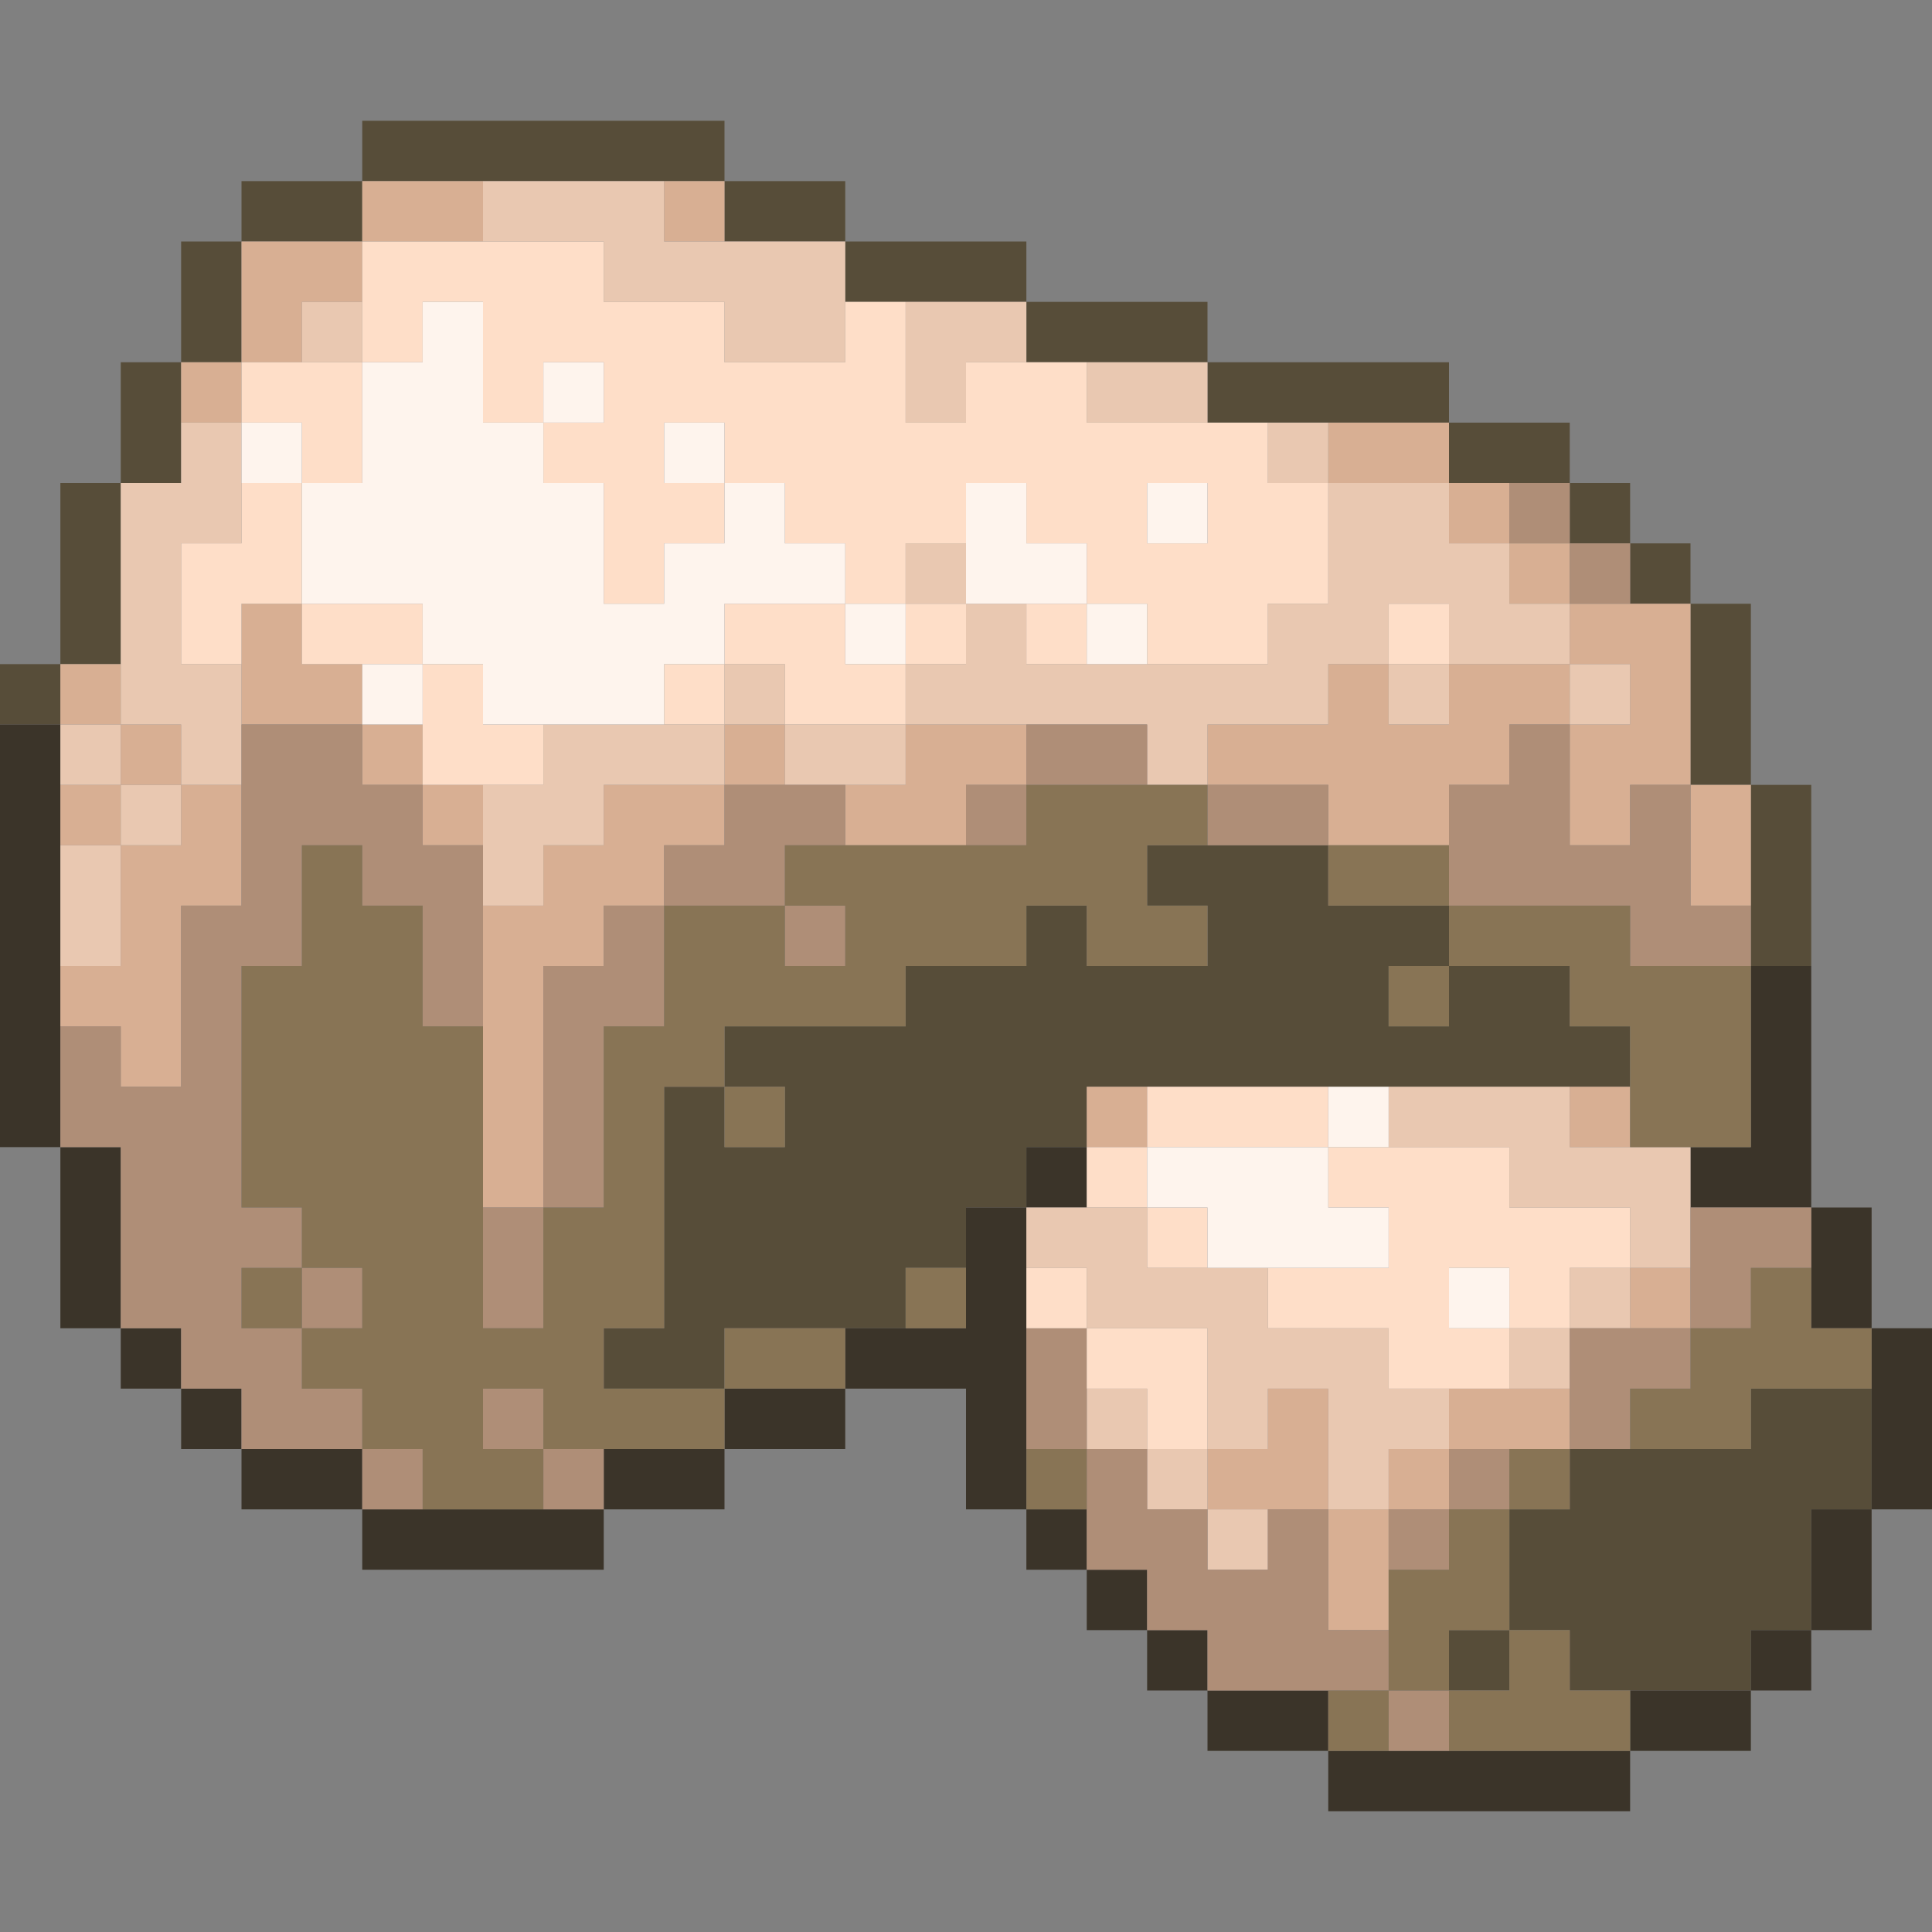 <?xml version="1.0" encoding="UTF-8" standalone="no"?>
<!DOCTYPE svg PUBLIC "-//W3C//DTD SVG 1.1//EN" 
  "http://www.w3.org/Graphics/SVG/1.1/DTD/svg11.dtd">
<svg width="32" height="32"
	 xmlns="http://www.w3.org/2000/svg" version="1.1">
 <rect width="100%" height="100%" fill="#808080" stroke="none"/>
 <path d="  M 0,11  L 0,12  L 1,12  L 1,11  Z  " style="fill:rgb(87, 77, 57); fill-opacity:1.000; stroke:none;" />
 <path d="  M 1,11  L 2,11  L 2,8  L 1,8  Z  " style="fill:rgb(87, 77, 57); fill-opacity:1.000; stroke:none;" />
 <path d="  M 3,6  L 2,6  L 2,8  L 3,8  Z  " style="fill:rgb(87, 77, 57); fill-opacity:1.000; stroke:none;" />
 <path d="  M 3,6  L 4,6  L 4,4  L 3,4  Z  " style="fill:rgb(87, 77, 57); fill-opacity:1.000; stroke:none;" />
 <path d="  M 4,3  L 4,4  L 6,4  L 6,3  Z  " style="fill:rgb(87, 77, 57); fill-opacity:1.000; stroke:none;" />
 <path d="  M 12,3  L 12,2  L 6,2  L 6,3  Z  " style="fill:rgb(87, 77, 57); fill-opacity:1.000; stroke:none;" />
 <path d="  M 17,15  L 17,16  L 15,16  L 15,17  L 12,17  L 12,18  L 11,18  L 11,22  L 10,22  L 10,23  L 12,23  L 12,22  L 15,22  L 15,21  L 16,21  L 16,20  L 17,20  L 17,19  L 18,19  L 18,18  L 27,18  L 27,17  L 26,17  L 26,16  L 24,16  L 24,15  L 22,15  L 22,14  L 19,14  L 19,15  L 20,15  L 20,16  L 18,16  L 18,15  Z  M 24,17  L 23,17  L 23,16  L 24,16  Z  M 13,18  L 13,19  L 12,19  L 12,18  Z  " style="fill:rgb(87, 77, 57); fill-opacity:1.000; stroke:none;" />
 <path d="  M 14,4  L 14,3  L 12,3  L 12,4  Z  " style="fill:rgb(87, 77, 57); fill-opacity:1.000; stroke:none;" />
 <path d="  M 17,5  L 17,4  L 14,4  L 14,5  Z  " style="fill:rgb(87, 77, 57); fill-opacity:1.000; stroke:none;" />
 <path d="  M 17,6  L 20,6  L 20,5  L 17,5  Z  " style="fill:rgb(87, 77, 57); fill-opacity:1.000; stroke:none;" />
 <path d="  M 24,7  L 24,6  L 20,6  L 20,7  Z  " style="fill:rgb(87, 77, 57); fill-opacity:1.000; stroke:none;" />
 <path d="  M 26,8  L 26,7  L 24,7  L 24,8  Z  " style="fill:rgb(87, 77, 57); fill-opacity:1.000; stroke:none;" />
 <path d="  M 25,27  L 24,27  L 24,28  L 25,28  Z  " style="fill:rgb(87, 77, 57); fill-opacity:1.000; stroke:none;" />
 <path d="  M 25,27  L 26,27  L 26,28  L 29,28  L 29,27  L 30,27  L 30,25  L 31,25  L 31,23  L 29,23  L 29,24  L 26,24  L 26,25  L 25,25  Z  " style="fill:rgb(87, 77, 57); fill-opacity:1.000; stroke:none;" />
 <path d="  M 26,8  L 26,9  L 27,9  L 27,8  Z  " style="fill:rgb(87, 77, 57); fill-opacity:1.000; stroke:none;" />
 <path d="  M 28,9  L 27,9  L 27,10  L 28,10  Z  " style="fill:rgb(87, 77, 57); fill-opacity:1.000; stroke:none;" />
 <path d="  M 29,10  L 28,10  L 28,13  L 29,13  Z  " style="fill:rgb(87, 77, 57); fill-opacity:1.000; stroke:none;" />
 <path d="  M 29,16  L 30,16  L 30,13  L 29,13  Z  " style="fill:rgb(87, 77, 57); fill-opacity:1.000; stroke:none;" />
 <path d="  M 0,19  L 1,19  L 1,12  L 0,12  Z  " style="fill:rgb(59, 52, 41); fill-opacity:1.000; stroke:none;" />
 <path d="  M 2,19  L 1,19  L 1,22  L 2,22  Z  " style="fill:rgb(59, 52, 41); fill-opacity:1.000; stroke:none;" />
 <path d="  M 2,23  L 3,23  L 3,22  L 2,22  Z  " style="fill:rgb(59, 52, 41); fill-opacity:1.000; stroke:none;" />
 <path d="  M 3,24  L 4,24  L 4,23  L 3,23  Z  " style="fill:rgb(59, 52, 41); fill-opacity:1.000; stroke:none;" />
 <path d="  M 6,25  L 6,24  L 4,24  L 4,25  Z  " style="fill:rgb(59, 52, 41); fill-opacity:1.000; stroke:none;" />
 <path d="  M 10,25  L 6,25  L 6,26  L 10,26  Z  " style="fill:rgb(59, 52, 41); fill-opacity:1.000; stroke:none;" />
 <path d="  M 10,24  L 10,25  L 12,25  L 12,24  Z  " style="fill:rgb(59, 52, 41); fill-opacity:1.000; stroke:none;" />
 <path d="  M 14,23  L 12,23  L 12,24  L 14,24  Z  " style="fill:rgb(59, 52, 41); fill-opacity:1.000; stroke:none;" />
 <path d="  M 17,20  L 16,20  L 16,22  L 14,22  L 14,23  L 16,23  L 16,25  L 17,25  Z  " style="fill:rgb(59, 52, 41); fill-opacity:1.000; stroke:none;" />
 <path d="  M 18,20  L 18,19  L 17,19  L 17,20  Z  " style="fill:rgb(59, 52, 41); fill-opacity:1.000; stroke:none;" />
 <path d="  M 18,25  L 17,25  L 17,26  L 18,26  Z  " style="fill:rgb(59, 52, 41); fill-opacity:1.000; stroke:none;" />
 <path d="  M 18,26  L 18,27  L 19,27  L 19,26  Z  " style="fill:rgb(59, 52, 41); fill-opacity:1.000; stroke:none;" />
 <path d="  M 19,28  L 20,28  L 20,27  L 19,27  Z  " style="fill:rgb(59, 52, 41); fill-opacity:1.000; stroke:none;" />
 <path d="  M 20,28  L 20,29  L 22,29  L 22,28  Z  " style="fill:rgb(59, 52, 41); fill-opacity:1.000; stroke:none;" />
 <path d="  M 27,30  L 27,29  L 22,29  L 22,30  Z  " style="fill:rgb(59, 52, 41); fill-opacity:1.000; stroke:none;" />
 <path d="  M 27,29  L 29,29  L 29,28  L 27,28  Z  " style="fill:rgb(59, 52, 41); fill-opacity:1.000; stroke:none;" />
 <path d="  M 30,16  L 29,16  L 29,19  L 28,19  L 28,20  L 30,20  Z  " style="fill:rgb(59, 52, 41); fill-opacity:1.000; stroke:none;" />
 <path d="  M 29,28  L 30,28  L 30,27  L 29,27  Z  " style="fill:rgb(59, 52, 41); fill-opacity:1.000; stroke:none;" />
 <path d="  M 30,22  L 31,22  L 31,20  L 30,20  Z  " style="fill:rgb(59, 52, 41); fill-opacity:1.000; stroke:none;" />
 <path d="  M 31,25  L 30,25  L 30,27  L 31,27  Z  " style="fill:rgb(59, 52, 41); fill-opacity:1.000; stroke:none;" />
 <path d="  M 32,22  L 31,22  L 31,25  L 32,25  Z  " style="fill:rgb(59, 52, 41); fill-opacity:1.000; stroke:none;" />
 <path d="  M 1,11  L 1,12  L 2,12  L 2,11  Z  " style="fill:rgb(216, 175, 147); fill-opacity:1.000; stroke:none;" />
 <path d="  M 1,13  L 1,14  L 2,14  L 2,13  Z  " style="fill:rgb(216, 175, 147); fill-opacity:1.000; stroke:none;" />
 <path d="  M 2,17  L 2,18  L 3,18  L 3,15  L 4,15  L 4,13  L 3,13  L 3,14  L 2,14  L 2,16  L 1,16  L 1,17  Z  " style="fill:rgb(216, 175, 147); fill-opacity:1.000; stroke:none;" />
 <path d="  M 3,12  L 2,12  L 2,13  L 3,13  Z  " style="fill:rgb(216, 175, 147); fill-opacity:1.000; stroke:none;" />
 <path d="  M 3,7  L 4,7  L 4,6  L 3,6  Z  " style="fill:rgb(216, 175, 147); fill-opacity:1.000; stroke:none;" />
 <path d="  M 5,5  L 6,5  L 6,4  L 4,4  L 4,6  L 5,6  Z  " style="fill:rgb(216, 175, 147); fill-opacity:1.000; stroke:none;" />
 <path d="  M 4,10  L 4,12  L 6,12  L 6,11  L 5,11  L 5,10  Z  " style="fill:rgb(216, 175, 147); fill-opacity:1.000; stroke:none;" />
 <path d="  M 6,4  L 8,4  L 8,3  L 6,3  Z  " style="fill:rgb(216, 175, 147); fill-opacity:1.000; stroke:none;" />
 <path d="  M 6,13  L 7,13  L 7,12  L 6,12  Z  " style="fill:rgb(216, 175, 147); fill-opacity:1.000; stroke:none;" />
 <path d="  M 7,13  L 7,14  L 8,14  L 8,13  Z  " style="fill:rgb(216, 175, 147); fill-opacity:1.000; stroke:none;" />
 <path d="  M 9,20  L 9,16  L 10,16  L 10,15  L 11,15  L 11,14  L 12,14  L 12,13  L 10,13  L 10,14  L 9,14  L 9,15  L 8,15  L 8,20  Z  " style="fill:rgb(216, 175, 147); fill-opacity:1.000; stroke:none;" />
 <path d="  M 12,4  L 12,3  L 11,3  L 11,4  Z  " style="fill:rgb(216, 175, 147); fill-opacity:1.000; stroke:none;" />
 <path d="  M 13,12  L 12,12  L 12,13  L 13,13  Z  " style="fill:rgb(216, 175, 147); fill-opacity:1.000; stroke:none;" />
 <path d="  M 16,13  L 17,13  L 17,12  L 15,12  L 15,13  L 14,13  L 14,14  L 16,14  Z  " style="fill:rgb(216, 175, 147); fill-opacity:1.000; stroke:none;" />
 <path d="  M 19,19  L 19,18  L 18,18  L 18,19  Z  " style="fill:rgb(216, 175, 147); fill-opacity:1.000; stroke:none;" />
 <path d="  M 20,13  L 22,13  L 22,14  L 24,14  L 24,13  L 25,13  L 25,12  L 26,12  L 26,11  L 24,11  L 24,12  L 23,12  L 23,11  L 22,11  L 22,12  L 20,12  Z  " style="fill:rgb(216, 175, 147); fill-opacity:1.000; stroke:none;" />
 <path d="  M 20,24  L 20,25  L 22,25  L 22,23  L 21,23  L 21,24  Z  " style="fill:rgb(216, 175, 147); fill-opacity:1.000; stroke:none;" />
 <path d="  M 22,7  L 22,8  L 24,8  L 24,7  Z  " style="fill:rgb(216, 175, 147); fill-opacity:1.000; stroke:none;" />
 <path d="  M 22,25  L 22,27  L 23,27  L 23,25  Z  " style="fill:rgb(216, 175, 147); fill-opacity:1.000; stroke:none;" />
 <path d="  M 23,24  L 23,25  L 24,25  L 24,24  Z  " style="fill:rgb(216, 175, 147); fill-opacity:1.000; stroke:none;" />
 <path d="  M 25,8  L 24,8  L 24,9  L 25,9  Z  " style="fill:rgb(216, 175, 147); fill-opacity:1.000; stroke:none;" />
 <path d="  M 24,23  L 24,24  L 26,24  L 26,23  Z  " style="fill:rgb(216, 175, 147); fill-opacity:1.000; stroke:none;" />
 <path d="  M 26,10  L 26,9  L 25,9  L 25,10  Z  " style="fill:rgb(216, 175, 147); fill-opacity:1.000; stroke:none;" />
 <path d="  M 27,12  L 26,12  L 26,14  L 27,14  L 27,13  L 28,13  L 28,10  L 26,10  L 26,11  L 27,11  Z  " style="fill:rgb(216, 175, 147); fill-opacity:1.000; stroke:none;" />
 <path d="  M 26,19  L 27,19  L 27,18  L 26,18  Z  " style="fill:rgb(216, 175, 147); fill-opacity:1.000; stroke:none;" />
 <path d="  M 27,22  L 28,22  L 28,21  L 27,21  Z  " style="fill:rgb(216, 175, 147); fill-opacity:1.000; stroke:none;" />
 <path d="  M 28,15  L 29,15  L 29,13  L 28,13  Z  " style="fill:rgb(216, 175, 147); fill-opacity:1.000; stroke:none;" />
 <path d="  M 1,13  L 2,13  L 2,12  L 1,12  Z  " style="fill:rgb(233, 200, 177); fill-opacity:1.000; stroke:none;" />
 <path d="  M 2,14  L 1,14  L 1,16  L 2,16  Z  " style="fill:rgb(233, 200, 177); fill-opacity:1.000; stroke:none;" />
 <path d="  M 3,9  L 4,9  L 4,7  L 3,7  L 3,8  L 2,8  L 2,12  L 3,12  L 3,13  L 4,13  L 4,11  L 3,11  Z  " style="fill:rgb(233, 200, 177); fill-opacity:1.000; stroke:none;" />
 <path d="  M 2,14  L 3,14  L 3,13  L 2,13  Z  " style="fill:rgb(233, 200, 177); fill-opacity:1.000; stroke:none;" />
 <path d="  M 5,5  L 5,6  L 6,6  L 6,5  Z  " style="fill:rgb(233, 200, 177); fill-opacity:1.000; stroke:none;" />
 <path d="  M 11,3  L 8,3  L 8,4  L 10,4  L 10,5  L 12,5  L 12,6  L 14,6  L 14,4  L 11,4  Z  " style="fill:rgb(233, 200, 177); fill-opacity:1.000; stroke:none;" />
 <path d="  M 9,12  L 9,13  L 8,13  L 8,15  L 9,15  L 9,14  L 10,14  L 10,13  L 12,13  L 12,12  Z  " style="fill:rgb(233, 200, 177); fill-opacity:1.000; stroke:none;" />
 <path d="  M 13,11  L 12,11  L 12,12  L 13,12  Z  " style="fill:rgb(233, 200, 177); fill-opacity:1.000; stroke:none;" />
 <path d="  M 15,13  L 15,12  L 13,12  L 13,13  Z  " style="fill:rgb(233, 200, 177); fill-opacity:1.000; stroke:none;" />
 <path d="  M 15,5  L 15,7  L 16,7  L 16,6  L 17,6  L 17,5  Z  " style="fill:rgb(233, 200, 177); fill-opacity:1.000; stroke:none;" />
 <path d="  M 16,10  L 16,9  L 15,9  L 15,10  Z  " style="fill:rgb(233, 200, 177); fill-opacity:1.000; stroke:none;" />
 <path d="  M 25,9  L 24,9  L 24,8  L 22,8  L 22,10  L 21,10  L 21,11  L 17,11  L 17,10  L 16,10  L 16,11  L 15,11  L 15,12  L 19,12  L 19,13  L 20,13  L 20,12  L 22,12  L 22,11  L 23,11  L 23,10  L 24,10  L 24,11  L 26,11  L 26,10  L 25,10  Z  " style="fill:rgb(233, 200, 177); fill-opacity:1.000; stroke:none;" />
 <path d="  M 19,21  L 19,20  L 17,20  L 17,21  L 18,21  L 18,22  L 20,22  L 20,24  L 21,24  L 21,23  L 22,23  L 22,25  L 23,25  L 23,24  L 24,24  L 24,23  L 23,23  L 23,22  L 21,22  L 21,21  Z  " style="fill:rgb(233, 200, 177); fill-opacity:1.000; stroke:none;" />
 <path d="  M 18,7  L 20,7  L 20,6  L 18,6  Z  " style="fill:rgb(233, 200, 177); fill-opacity:1.000; stroke:none;" />
 <path d="  M 19,24  L 19,23  L 18,23  L 18,24  Z  " style="fill:rgb(233, 200, 177); fill-opacity:1.000; stroke:none;" />
 <path d="  M 20,25  L 20,24  L 19,24  L 19,25  Z  " style="fill:rgb(233, 200, 177); fill-opacity:1.000; stroke:none;" />
 <path d="  M 21,25  L 20,25  L 20,26  L 21,26  Z  " style="fill:rgb(233, 200, 177); fill-opacity:1.000; stroke:none;" />
 <path d="  M 21,8  L 22,8  L 22,7  L 21,7  Z  " style="fill:rgb(233, 200, 177); fill-opacity:1.000; stroke:none;" />
 <path d="  M 23,11  L 23,12  L 24,12  L 24,11  Z  " style="fill:rgb(233, 200, 177); fill-opacity:1.000; stroke:none;" />
 <path d="  M 23,18  L 23,19  L 25,19  L 25,20  L 27,20  L 27,21  L 28,21  L 28,19  L 26,19  L 26,18  Z  " style="fill:rgb(233, 200, 177); fill-opacity:1.000; stroke:none;" />
 <path d="  M 26,22  L 25,22  L 25,23  L 26,23  Z  " style="fill:rgb(233, 200, 177); fill-opacity:1.000; stroke:none;" />
 <path d="  M 26,12  L 27,12  L 27,11  L 26,11  Z  " style="fill:rgb(233, 200, 177); fill-opacity:1.000; stroke:none;" />
 <path d="  M 27,22  L 27,21  L 26,21  L 26,22  Z  " style="fill:rgb(233, 200, 177); fill-opacity:1.000; stroke:none;" />
 <path d="  M 4,16  L 5,16  L 5,14  L 6,14  L 6,15  L 7,15  L 7,17  L 8,17  L 8,14  L 7,14  L 7,13  L 6,13  L 6,12  L 4,12  L 4,15  L 3,15  L 3,18  L 2,18  L 2,17  L 1,17  L 1,19  L 2,19  L 2,22  L 3,22  L 3,23  L 4,23  L 4,24  L 6,24  L 6,23  L 5,23  L 5,22  L 4,22  L 4,21  L 5,21  L 5,20  L 4,20  Z  " style="fill:rgb(175, 142, 119); fill-opacity:1.000; stroke:none;" />
 <path d="  M 6,22  L 6,21  L 5,21  L 5,22  Z  " style="fill:rgb(175, 142, 119); fill-opacity:1.000; stroke:none;" />
 <path d="  M 7,24  L 6,24  L 6,25  L 7,25  Z  " style="fill:rgb(175, 142, 119); fill-opacity:1.000; stroke:none;" />
 <path d="  M 9,22  L 9,20  L 8,20  L 8,22  Z  " style="fill:rgb(175, 142, 119); fill-opacity:1.000; stroke:none;" />
 <path d="  M 9,24  L 9,23  L 8,23  L 8,24  Z  " style="fill:rgb(175, 142, 119); fill-opacity:1.000; stroke:none;" />
 <path d="  M 11,17  L 11,15  L 10,15  L 10,16  L 9,16  L 9,20  L 10,20  L 10,17  Z  " style="fill:rgb(175, 142, 119); fill-opacity:1.000; stroke:none;" />
 <path d="  M 10,25  L 10,24  L 9,24  L 9,25  Z  " style="fill:rgb(175, 142, 119); fill-opacity:1.000; stroke:none;" />
 <path d="  M 12,13  L 12,14  L 11,14  L 11,15  L 13,15  L 13,14  L 14,14  L 14,13  Z  " style="fill:rgb(175, 142, 119); fill-opacity:1.000; stroke:none;" />
 <path d="  M 13,15  L 13,16  L 14,16  L 14,15  Z  " style="fill:rgb(175, 142, 119); fill-opacity:1.000; stroke:none;" />
 <path d="  M 17,14  L 17,13  L 16,13  L 16,14  Z  " style="fill:rgb(175, 142, 119); fill-opacity:1.000; stroke:none;" />
 <path d="  M 19,13  L 19,12  L 17,12  L 17,13  Z  " style="fill:rgb(175, 142, 119); fill-opacity:1.000; stroke:none;" />
 <path d="  M 17,22  L 17,24  L 18,24  L 18,22  Z  " style="fill:rgb(175, 142, 119); fill-opacity:1.000; stroke:none;" />
 <path d="  M 20,28  L 23,28  L 23,27  L 22,27  L 22,25  L 21,25  L 21,26  L 20,26  L 20,25  L 19,25  L 19,24  L 18,24  L 18,26  L 19,26  L 19,27  L 20,27  Z  " style="fill:rgb(175, 142, 119); fill-opacity:1.000; stroke:none;" />
 <path d="  M 22,14  L 22,13  L 20,13  L 20,14  Z  " style="fill:rgb(175, 142, 119); fill-opacity:1.000; stroke:none;" />
 <path d="  M 24,26  L 24,25  L 23,25  L 23,26  Z  " style="fill:rgb(175, 142, 119); fill-opacity:1.000; stroke:none;" />
 <path d="  M 23,29  L 24,29  L 24,28  L 23,28  Z  " style="fill:rgb(175, 142, 119); fill-opacity:1.000; stroke:none;" />
 <path d="  M 24,15  L 27,15  L 27,16  L 29,16  L 29,15  L 28,15  L 28,13  L 27,13  L 27,14  L 26,14  L 26,12  L 25,12  L 25,13  L 24,13  Z  " style="fill:rgb(175, 142, 119); fill-opacity:1.000; stroke:none;" />
 <path d="  M 24,25  L 25,25  L 25,24  L 24,24  Z  " style="fill:rgb(175, 142, 119); fill-opacity:1.000; stroke:none;" />
 <path d="  M 26,8  L 25,8  L 25,9  L 26,9  Z  " style="fill:rgb(175, 142, 119); fill-opacity:1.000; stroke:none;" />
 <path d="  M 27,10  L 27,9  L 26,9  L 26,10  Z  " style="fill:rgb(175, 142, 119); fill-opacity:1.000; stroke:none;" />
 <path d="  M 27,24  L 27,23  L 28,23  L 28,22  L 26,22  L 26,24  Z  " style="fill:rgb(175, 142, 119); fill-opacity:1.000; stroke:none;" />
 <path d="  M 30,20  L 28,20  L 28,22  L 29,22  L 29,21  L 30,21  Z  " style="fill:rgb(175, 142, 119); fill-opacity:1.000; stroke:none;" />
 <path d="  M 4,9  L 3,9  L 3,11  L 4,11  L 4,10  L 5,10  L 5,8  L 4,8  Z  " style="fill:rgb(254, 222, 200); fill-opacity:1.000; stroke:none;" />
 <path d="  M 5,8  L 6,8  L 6,6  L 4,6  L 4,7  L 5,7  Z  " style="fill:rgb(254, 222, 200); fill-opacity:1.000; stroke:none;" />
 <path d="  M 5,10  L 5,11  L 7,11  L 7,10  Z  " style="fill:rgb(254, 222, 200); fill-opacity:1.000; stroke:none;" />
 <path d="  M 20,9  L 19,9  L 19,8  L 20,8  Z  M 9,6  L 10,6  L 10,7  L 9,7  Z  M 18,7  L 18,6  L 16,6  L 16,7  L 15,7  L 15,5  L 14,5  L 14,6  L 12,6  L 12,5  L 10,5  L 10,4  L 6,4  L 6,6  L 7,6  L 7,5  L 8,5  L 8,7  L 9,7  L 9,8  L 10,8  L 10,10  L 11,10  L 11,9  L 12,9  L 12,8  L 13,8  L 13,9  L 14,9  L 14,10  L 15,10  L 15,9  L 16,9  L 16,8  L 17,8  L 17,9  L 18,9  L 18,10  L 19,10  L 19,11  L 21,11  L 21,10  L 22,10  L 22,8  L 21,8  L 21,7  Z  M 12,7  L 12,8  L 11,8  L 11,7  Z  " style="fill:rgb(254, 222, 200); fill-opacity:1.000; stroke:none;" />
 <path d="  M 7,11  L 7,13  L 9,13  L 9,12  L 8,12  L 8,11  Z  " style="fill:rgb(254, 222, 200); fill-opacity:1.000; stroke:none;" />
 <path d="  M 12,11  L 11,11  L 11,12  L 12,12  Z  " style="fill:rgb(254, 222, 200); fill-opacity:1.000; stroke:none;" />
 <path d="  M 14,11  L 14,10  L 12,10  L 12,11  L 13,11  L 13,12  L 15,12  L 15,11  Z  " style="fill:rgb(254, 222, 200); fill-opacity:1.000; stroke:none;" />
 <path d="  M 15,11  L 16,11  L 16,10  L 15,10  Z  " style="fill:rgb(254, 222, 200); fill-opacity:1.000; stroke:none;" />
 <path d="  M 17,11  L 18,11  L 18,10  L 17,10  Z  " style="fill:rgb(254, 222, 200); fill-opacity:1.000; stroke:none;" />
 <path d="  M 17,22  L 18,22  L 18,21  L 17,21  Z  " style="fill:rgb(254, 222, 200); fill-opacity:1.000; stroke:none;" />
 <path d="  M 18,20  L 19,20  L 19,19  L 18,19  Z  " style="fill:rgb(254, 222, 200); fill-opacity:1.000; stroke:none;" />
 <path d="  M 20,22  L 18,22  L 18,23  L 19,23  L 19,24  L 20,24  Z  " style="fill:rgb(254, 222, 200); fill-opacity:1.000; stroke:none;" />
 <path d="  M 19,18  L 19,19  L 22,19  L 22,18  Z  " style="fill:rgb(254, 222, 200); fill-opacity:1.000; stroke:none;" />
 <path d="  M 19,21  L 20,21  L 20,20  L 19,20  Z  " style="fill:rgb(254, 222, 200); fill-opacity:1.000; stroke:none;" />
 <path d="  M 26,22  L 26,21  L 27,21  L 27,20  L 25,20  L 25,19  L 22,19  L 22,20  L 23,20  L 23,21  L 21,21  L 21,22  L 23,22  L 23,23  L 25,23  L 25,22  Z  M 25,21  L 25,22  L 24,22  L 24,21  Z  " style="fill:rgb(254, 222, 200); fill-opacity:1.000; stroke:none;" />
 <path d="  M 24,11  L 24,10  L 23,10  L 23,11  Z  " style="fill:rgb(254, 222, 200); fill-opacity:1.000; stroke:none;" />
 <path d="  M 5,7  L 4,7  L 4,8  L 5,8  Z  " style="fill:rgb(254, 244, 237); fill-opacity:1.000; stroke:none;" />
 <path d="  M 12,11  L 12,10  L 14,10  L 14,9  L 13,9  L 13,8  L 12,8  L 12,9  L 11,9  L 11,10  L 10,10  L 10,8  L 9,8  L 9,7  L 8,7  L 8,5  L 7,5  L 7,6  L 6,6  L 6,8  L 5,8  L 5,10  L 7,10  L 7,11  L 8,11  L 8,12  L 11,12  L 11,11  Z  " style="fill:rgb(254, 244, 237); fill-opacity:1.000; stroke:none;" />
 <path d="  M 7,11  L 6,11  L 6,12  L 7,12  Z  " style="fill:rgb(254, 244, 237); fill-opacity:1.000; stroke:none;" />
 <path d="  M 10,7  L 10,6  L 9,6  L 9,7  Z  " style="fill:rgb(254, 244, 237); fill-opacity:1.000; stroke:none;" />
 <path d="  M 11,7  L 11,8  L 12,8  L 12,7  Z  " style="fill:rgb(254, 244, 237); fill-opacity:1.000; stroke:none;" />
 <path d="  M 14,10  L 14,11  L 15,11  L 15,10  Z  " style="fill:rgb(254, 244, 237); fill-opacity:1.000; stroke:none;" />
 <path d="  M 16,10  L 18,10  L 18,9  L 17,9  L 17,8  L 16,8  Z  " style="fill:rgb(254, 244, 237); fill-opacity:1.000; stroke:none;" />
 <path d="  M 19,11  L 19,10  L 18,10  L 18,11  Z  " style="fill:rgb(254, 244, 237); fill-opacity:1.000; stroke:none;" />
 <path d="  M 19,8  L 19,9  L 20,9  L 20,8  Z  " style="fill:rgb(254, 244, 237); fill-opacity:1.000; stroke:none;" />
 <path d="  M 22,20  L 22,19  L 19,19  L 19,20  L 20,20  L 20,21  L 23,21  L 23,20  Z  " style="fill:rgb(254, 244, 237); fill-opacity:1.000; stroke:none;" />
 <path d="  M 22,19  L 23,19  L 23,18  L 22,18  Z  " style="fill:rgb(254, 244, 237); fill-opacity:1.000; stroke:none;" />
 <path d="  M 24,21  L 24,22  L 25,22  L 25,21  Z  " style="fill:rgb(254, 244, 237); fill-opacity:1.000; stroke:none;" />
 <path d="  M 6,21  L 6,22  L 5,22  L 5,23  L 6,23  L 6,24  L 7,24  L 7,25  L 9,25  L 9,24  L 12,24  L 12,23  L 10,23  L 10,22  L 11,22  L 11,18  L 12,18  L 12,17  L 15,17  L 15,16  L 17,16  L 17,15  L 18,15  L 18,16  L 20,16  L 20,15  L 19,15  L 19,14  L 20,14  L 20,13  L 17,13  L 17,14  L 13,14  L 13,15  L 11,15  L 11,17  L 10,17  L 10,20  L 9,20  L 9,22  L 8,22  L 8,17  L 7,17  L 7,15  L 6,15  L 6,14  L 5,14  L 5,16  L 4,16  L 4,20  L 5,20  L 5,21  Z  M 14,16  L 13,16  L 13,15  L 14,15  Z  M 8,24  L 8,23  L 9,23  L 9,24  Z  " style="fill:rgb(136, 116, 85); fill-opacity:1.000; stroke:none;" />
 <path d="  M 4,21  L 4,22  L 5,22  L 5,21  Z  " style="fill:rgb(136, 116, 85); fill-opacity:1.000; stroke:none;" />
 <path d="  M 12,18  L 12,19  L 13,19  L 13,18  Z  " style="fill:rgb(136, 116, 85); fill-opacity:1.000; stroke:none;" />
 <path d="  M 14,23  L 14,22  L 12,22  L 12,23  Z  " style="fill:rgb(136, 116, 85); fill-opacity:1.000; stroke:none;" />
 <path d="  M 16,22  L 16,21  L 15,21  L 15,22  Z  " style="fill:rgb(136, 116, 85); fill-opacity:1.000; stroke:none;" />
 <path d="  M 17,25  L 18,25  L 18,24  L 17,24  Z  " style="fill:rgb(136, 116, 85); fill-opacity:1.000; stroke:none;" />
 <path d="  M 24,15  L 24,14  L 22,14  L 22,15  Z  " style="fill:rgb(136, 116, 85); fill-opacity:1.000; stroke:none;" />
 <path d="  M 23,29  L 23,28  L 22,28  L 22,29  Z  " style="fill:rgb(136, 116, 85); fill-opacity:1.000; stroke:none;" />
 <path d="  M 23,16  L 23,17  L 24,17  L 24,16  Z  " style="fill:rgb(136, 116, 85); fill-opacity:1.000; stroke:none;" />
 <path d="  M 24,28  L 24,27  L 25,27  L 25,25  L 24,25  L 24,26  L 23,26  L 23,28  Z  " style="fill:rgb(136, 116, 85); fill-opacity:1.000; stroke:none;" />
 <path d="  M 27,19  L 29,19  L 29,16  L 27,16  L 27,15  L 24,15  L 24,16  L 26,16  L 26,17  L 27,17  Z  " style="fill:rgb(136, 116, 85); fill-opacity:1.000; stroke:none;" />
 <path d="  M 25,27  L 25,28  L 24,28  L 24,29  L 27,29  L 27,28  L 26,28  L 26,27  Z  " style="fill:rgb(136, 116, 85); fill-opacity:1.000; stroke:none;" />
 <path d="  M 26,25  L 26,24  L 25,24  L 25,25  Z  " style="fill:rgb(136, 116, 85); fill-opacity:1.000; stroke:none;" />
 <path d="  M 27,24  L 29,24  L 29,23  L 31,23  L 31,22  L 30,22  L 30,21  L 29,21  L 29,22  L 28,22  L 28,23  L 27,23  Z  " style="fill:rgb(136, 116, 85); fill-opacity:1.000; stroke:none;" />
</svg>
